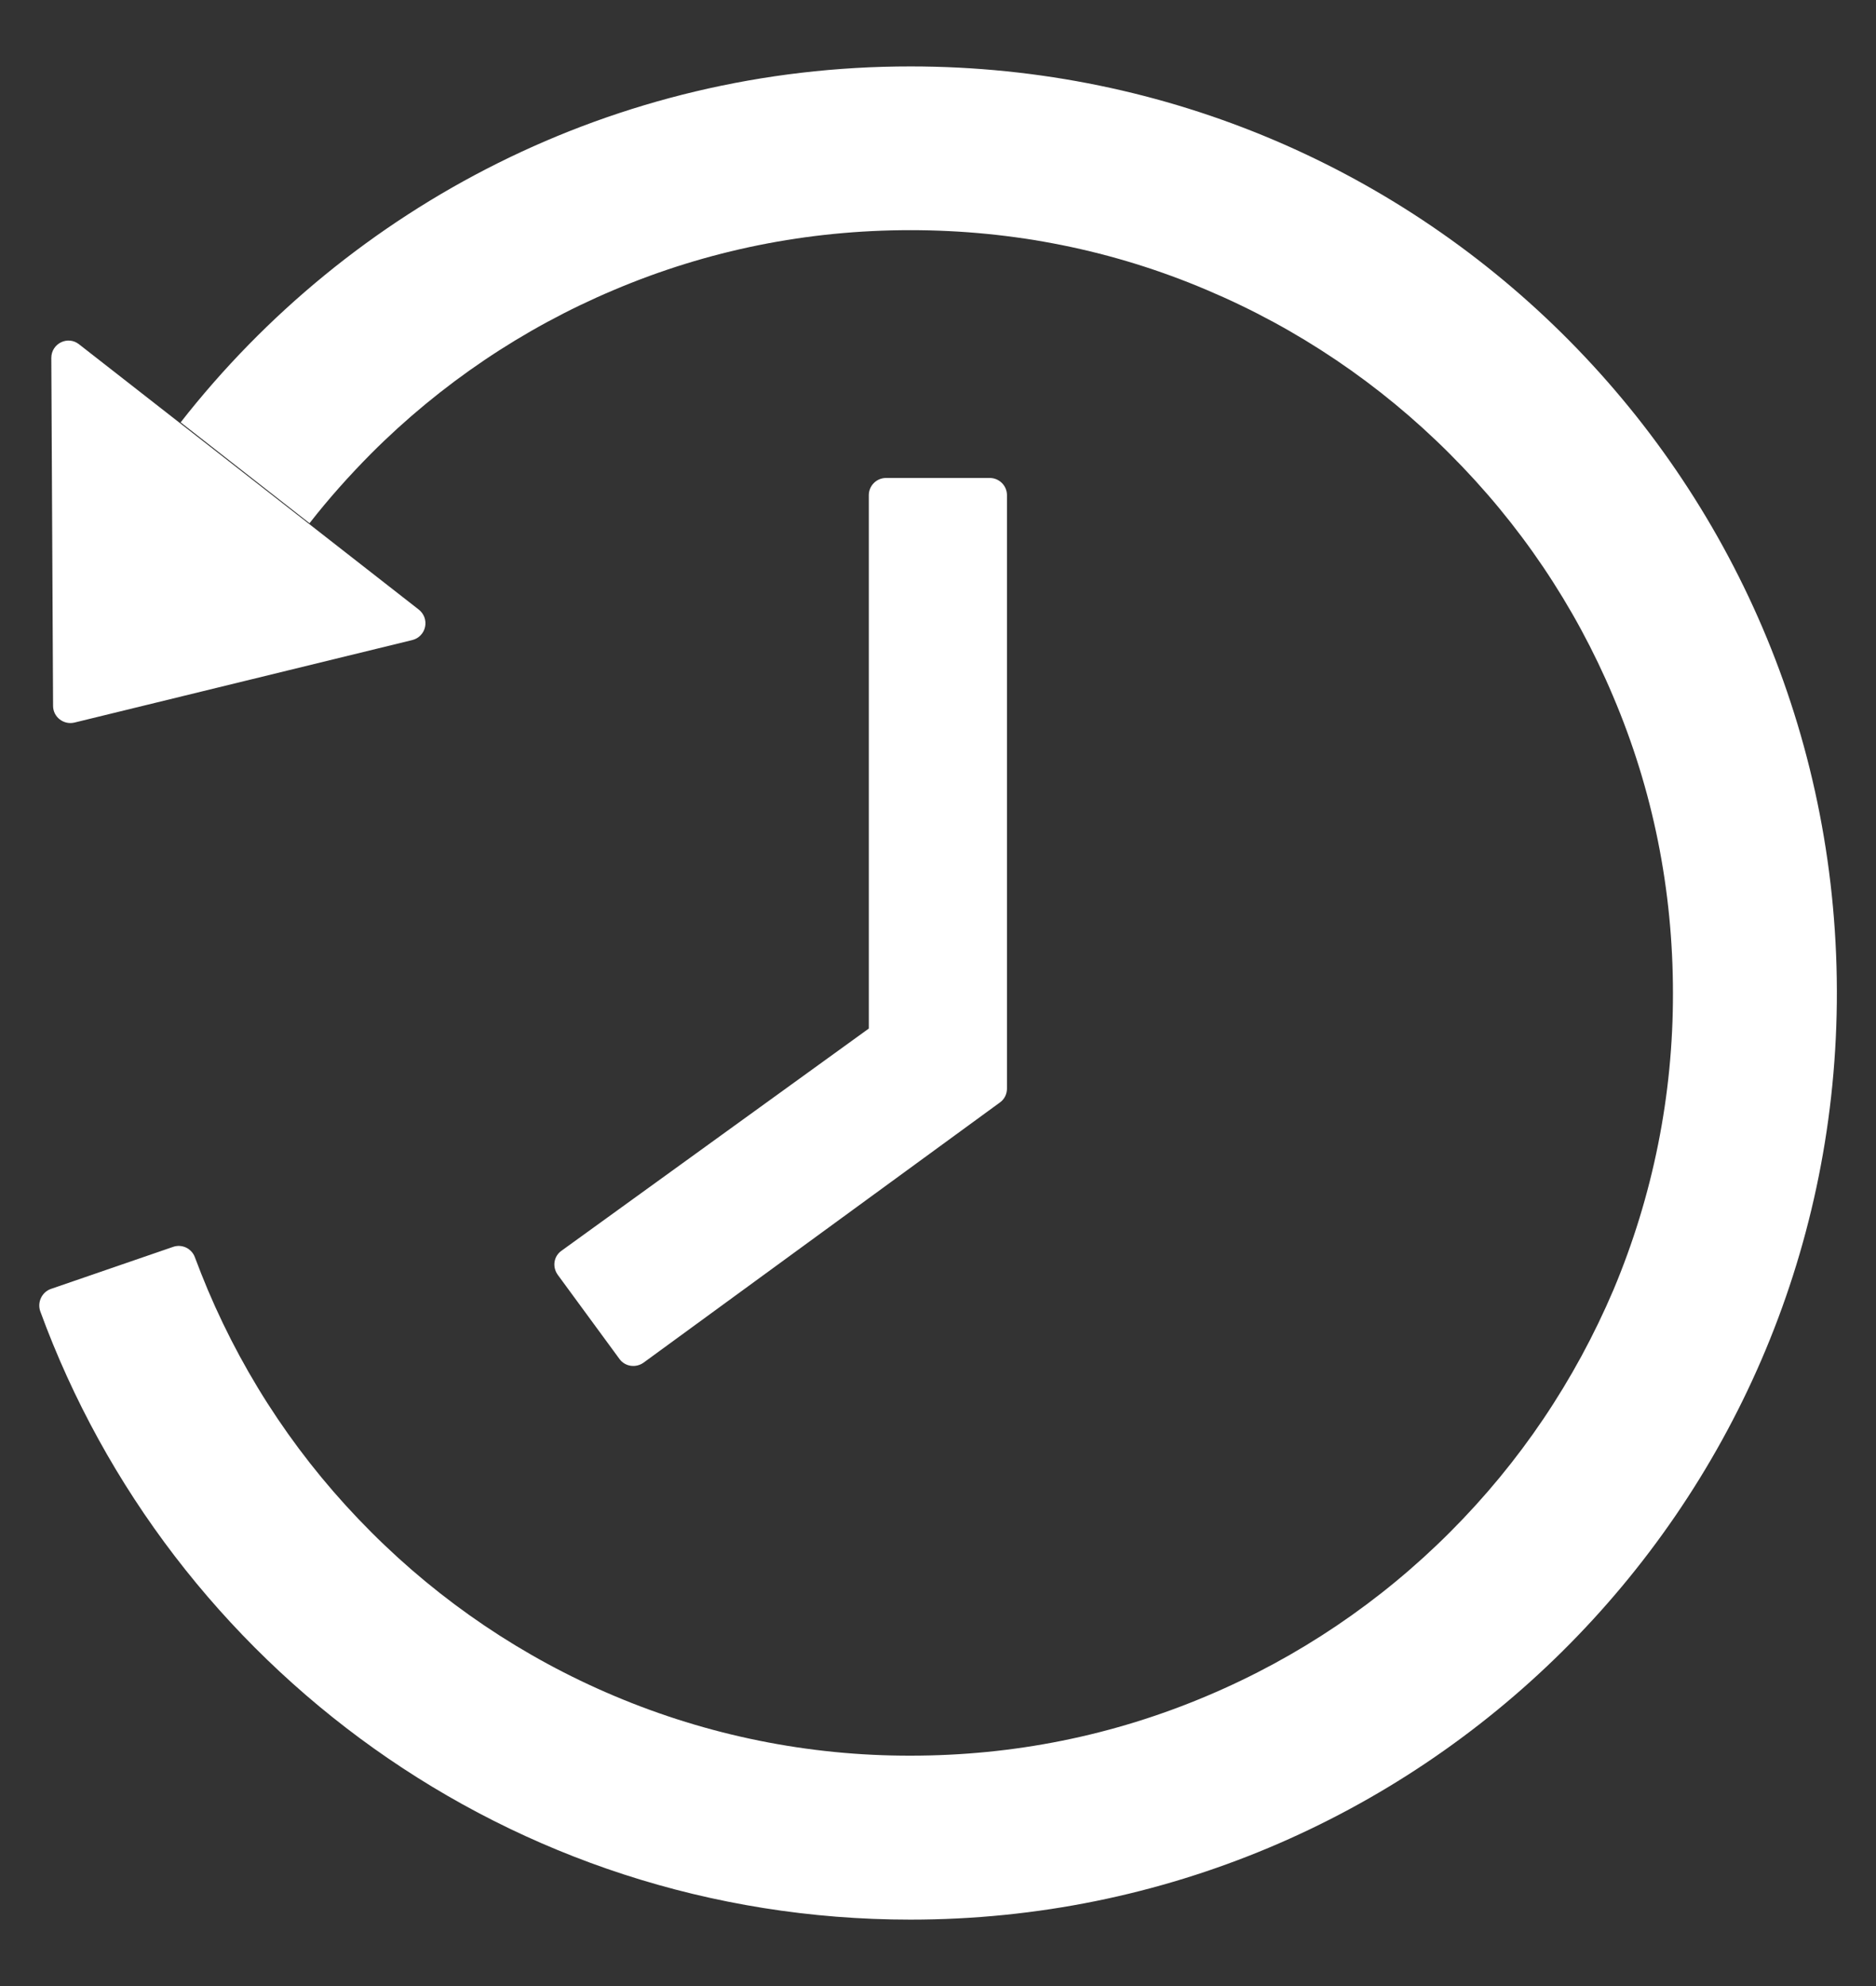 <svg width="17" height="18" viewBox="0 0 17 18" fill="none" xmlns="http://www.w3.org/2000/svg">
<rect x="0" y="0" width="17" height="18" fill="#333333" stroke="none"/>
<path d="M8.029 4.332H8.969C9.055 4.332 9.125 4.402 9.125 4.488V9.865C9.125 9.916 9.102 9.963 9.061 9.992L5.832 12.35C5.762 12.4 5.664 12.387 5.613 12.316L5.055 11.555C5.002 11.482 5.018 11.385 5.088 11.336L7.873 9.322V4.488C7.873 4.402 7.943 4.332 8.029 4.332ZM3.736 5.801L0.674 6.549C0.576 6.572 0.481 6.498 0.481 6.398L0.465 3.244C0.465 3.113 0.615 3.039 0.717 3.121L3.795 5.525C3.818 5.543 3.836 5.568 3.846 5.595C3.856 5.623 3.858 5.653 3.852 5.681C3.846 5.71 3.832 5.737 3.811 5.758C3.791 5.779 3.765 5.794 3.736 5.801ZM0.461 11.682L1.568 11.301C1.607 11.287 1.649 11.29 1.686 11.307C1.723 11.325 1.752 11.356 1.766 11.395C1.803 11.494 1.842 11.592 1.883 11.69C2.231 12.512 2.729 13.252 3.365 13.887C3.995 14.518 4.741 15.022 5.563 15.369C6.413 15.729 7.328 15.914 8.252 15.912C9.186 15.912 10.09 15.73 10.941 15.369C11.763 15.022 12.509 14.518 13.139 13.887C13.774 13.252 14.271 12.512 14.621 11.69C14.979 10.838 15.162 9.924 15.16 9C15.16 8.066 14.979 7.16 14.617 6.309C14.27 5.486 13.771 4.746 13.135 4.111C12.505 3.48 11.759 2.976 10.938 2.629C10.09 2.268 9.184 2.086 8.25 2.086C7.316 2.086 6.412 2.268 5.561 2.629C4.739 2.976 3.993 3.48 3.363 4.111C3.164 4.312 2.977 4.521 2.805 4.742L1.637 3.828C3.174 1.863 5.566 0.6 8.254 0.602C12.934 0.604 16.692 4.404 16.645 9.086C16.598 13.686 12.857 17.398 8.25 17.398C4.627 17.398 1.541 15.102 0.365 11.885C0.336 11.803 0.379 11.711 0.461 11.682Z" fill="white"/>
</svg>

